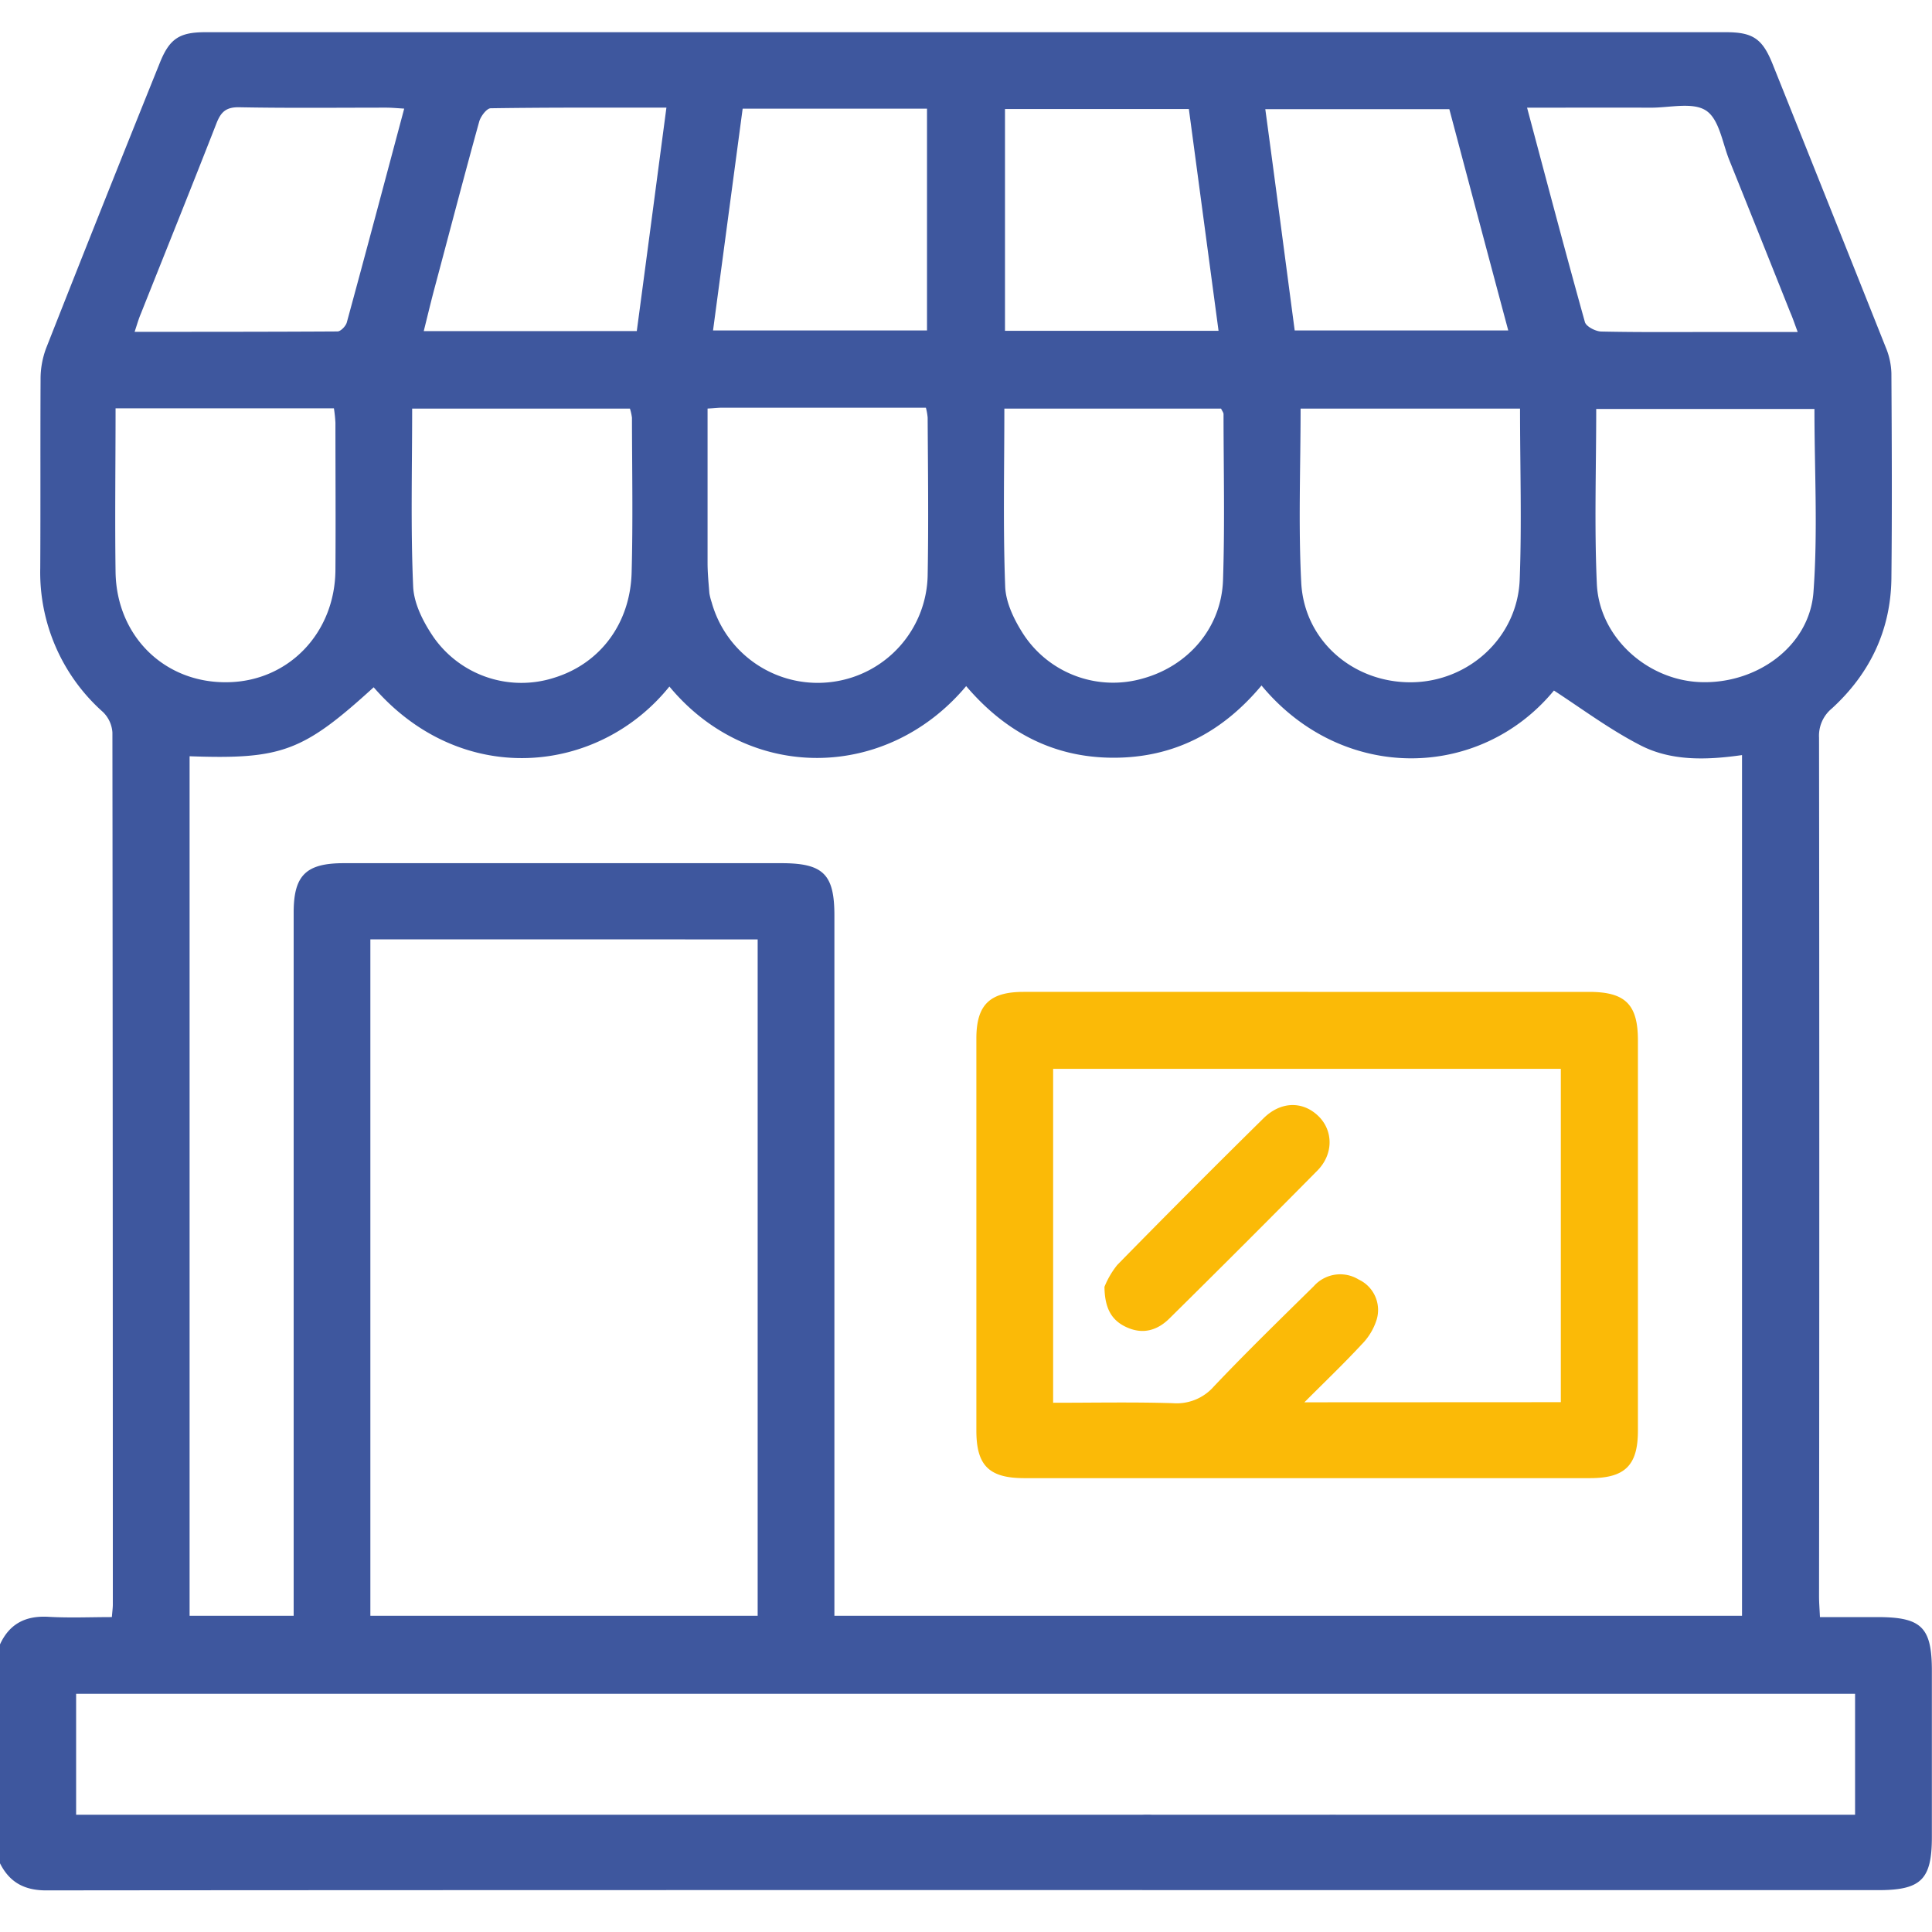 <svg width="60" height="60" viewBox="0 0 60 60" fill="none" xmlns="http://www.w3.org/2000/svg"><path d="M0 57.866v-6.798c.297-.646.802-.898 1.51-.856.652.037 1.31.008 1.964.008.016-.195.03-.292.03-.389 0-7.694-.004-19.388-.013-27.082a.975.975 0 00-.293-.636A5.804 5.804 0 011.25 17.64c.011-1.954 0-3.906.01-5.86-.002-.33.057-.656.172-.965C2.596 7.859 3.772 4.907 4.96 1.96c.302-.755.605-.96 1.42-.96H53.6c.841 0 1.137.205 1.453.997a4042.52 4042.52 0 013.514 8.799c.105.251.163.52.172.792.012 2.128.023 4.257 0 6.384-.022 1.605-.672 2.954-1.85 4.031a1.096 1.096 0 00-.397.904c.01 7.558.01 19.116 0 26.674 0 .19.016.379.028.639h1.776c1.382 0 1.7.313 1.7 1.673v5.155c0 1.323-.332 1.652-1.666 1.652H35.77c-.195 0-.39 0-.585-.012a1.173 1.173 0 01-1.063-1.068 1.157 1.157 0 01.897-1.21c.25-.046.503-.063.756-.052h21.836v-3.757H2.364v3.757h38.92c.291-.01.582.022.864.097a1.129 1.129 0 01.758 1.189 1.18 1.18 0 01-.972 1.033 3.097 3.097 0 01-.47.02c-7.656 0-32.359 0-40.014.011-.684.003-1.151-.244-1.45-.842zm39.178-36.578c-1.218 1.456-2.722 2.247-4.606 2.244-1.883-.004-3.369-.82-4.567-2.224-2.471 2.947-6.744 2.997-9.216.013-2.212 2.746-6.456 3.165-9.184.023-2.191 1.995-2.852 2.244-5.717 2.142V50.18H9.12V28.34c0-1.155.382-1.533 1.555-1.533h13.592c1.298 0 1.646.341 1.646 1.619V50.18H54.1V23.45c-1.096.157-2.192.19-3.147-.3-.955-.49-1.796-1.12-2.694-1.705-2.308 2.797-6.575 2.87-9.082-.157zm-27.676 7.884V50.18H23.53V29.174l-12.028-.002zM12.8 12.69c0 1.867-.049 3.699.031 5.526.024.545.328 1.13.65 1.595a3.33 3.33 0 003.745 1.232c1.409-.44 2.348-1.675 2.39-3.266.043-1.59.013-3.203.01-4.804a1.596 1.596 0 00-.063-.284H12.8zm34.406 0h-6.815c0 1.823-.072 3.617.02 5.402.093 1.808 1.615 3.111 3.417 3.097 1.777-.014 3.287-1.381 3.367-3.169.068-1.752.011-3.511.011-5.33zm-25.232 0v4.792c0 .313.032.626.056.939.016.096.04.191.071.283a3.418 3.418 0 003.767 2.47 3.405 3.405 0 002.941-3.288c.03-1.64.01-3.279 0-4.92a1.875 1.875 0 00-.054-.303h-6.29c-.125-.006-.26.015-.49.025v.002zm9.217 0c0 1.866-.043 3.697.026 5.526.019.51.291 1.06.581 1.503a3.33 3.33 0 003.701 1.35c1.409-.392 2.433-1.576 2.483-3.053.058-1.723.017-3.435.016-5.153 0-.051-.044-.101-.077-.174h-6.73zm25.158.01h-6.777c0 1.84-.061 3.637.019 5.427.072 1.662 1.565 3 3.225 3.057 1.747.06 3.375-1.116 3.502-2.788.14-1.877.031-3.775.031-5.694V12.7zm-52.76-.018c0 1.744-.023 3.42 0 5.095.037 1.994 1.534 3.445 3.48 3.41 1.888-.026 3.336-1.526 3.348-3.49.011-1.521 0-3.044 0-4.566a4.18 4.18 0 00-.047-.45H3.59zm18.554-2.42h6.646V3.374h-5.725l-.92 6.889zm15.7.012l-.922-6.889h-5.71v6.889h6.632zm-18.067.008c.313-2.338.612-4.61.92-6.939-1.869 0-3.663-.008-5.455.019-.125 0-.313.25-.359.415-.484 1.748-.94 3.502-1.409 5.254-.106.404-.203.81-.313 1.252l6.616-.001zm20.43-.02h6.634c-.626-2.335-1.229-4.611-1.83-6.872h-5.715c.314 2.314.608 4.575.913 6.873l-.001-.002zm-36.028.043c2.144 0 4.227 0 6.303-.012.1 0 .259-.166.29-.282.598-2.192 1.182-4.393 1.782-6.638-.22-.013-.389-.03-.56-.03-1.52 0-3.041.017-4.561-.012-.409-.008-.57.142-.71.5-.771 1.976-1.565 3.943-2.348 5.912-.069.16-.114.324-.194.564l-.002-.002zm43.246-6.963c.606 2.271 1.185 4.47 1.797 6.661.04.138.332.29.51.293 1.208.026 2.418.014 3.626.014h2.472c-.098-.262-.156-.44-.233-.614-.626-1.573-1.255-3.145-1.888-4.717-.218-.538-.313-1.274-.725-1.545-.412-.271-1.127-.088-1.711-.09-1.26-.004-2.522 0-3.846 0l-.002-.002z" fill="#3E579E"/><path d="M40.623 30.804h8.725c1.127 0 1.519.388 1.519 1.506v12.119c0 1.08-.401 1.476-1.49 1.476H31.811c-1.096 0-1.489-.392-1.489-1.476V32.25c0-1.04.412-1.445 1.461-1.446 2.946-.002 5.893-.002 8.84 0zm7.85 12.742V33.193H32.706v10.371c1.265 0 2.492-.025 3.718.013a1.534 1.534 0 001.275-.521c1.008-1.062 2.058-2.084 3.101-3.111a1.096 1.096 0 011.395-.208 1.043 1.043 0 01.562 1.233 1.9 1.9 0 01-.47.783c-.546.589-1.128 1.146-1.778 1.797l7.964-.004z" fill="#FBBA07"/><path d="M34.3 39.964a2.68 2.68 0 01.398-.68c1.5-1.531 3.014-3.049 4.54-4.553.543-.538 1.233-.543 1.722-.054.449.454.45 1.172-.047 1.676a542.939 542.939 0 01-4.592 4.59c-.377.375-.828.508-1.335.275-.448-.204-.678-.563-.686-1.255z" fill="#FBBA07"/></svg>